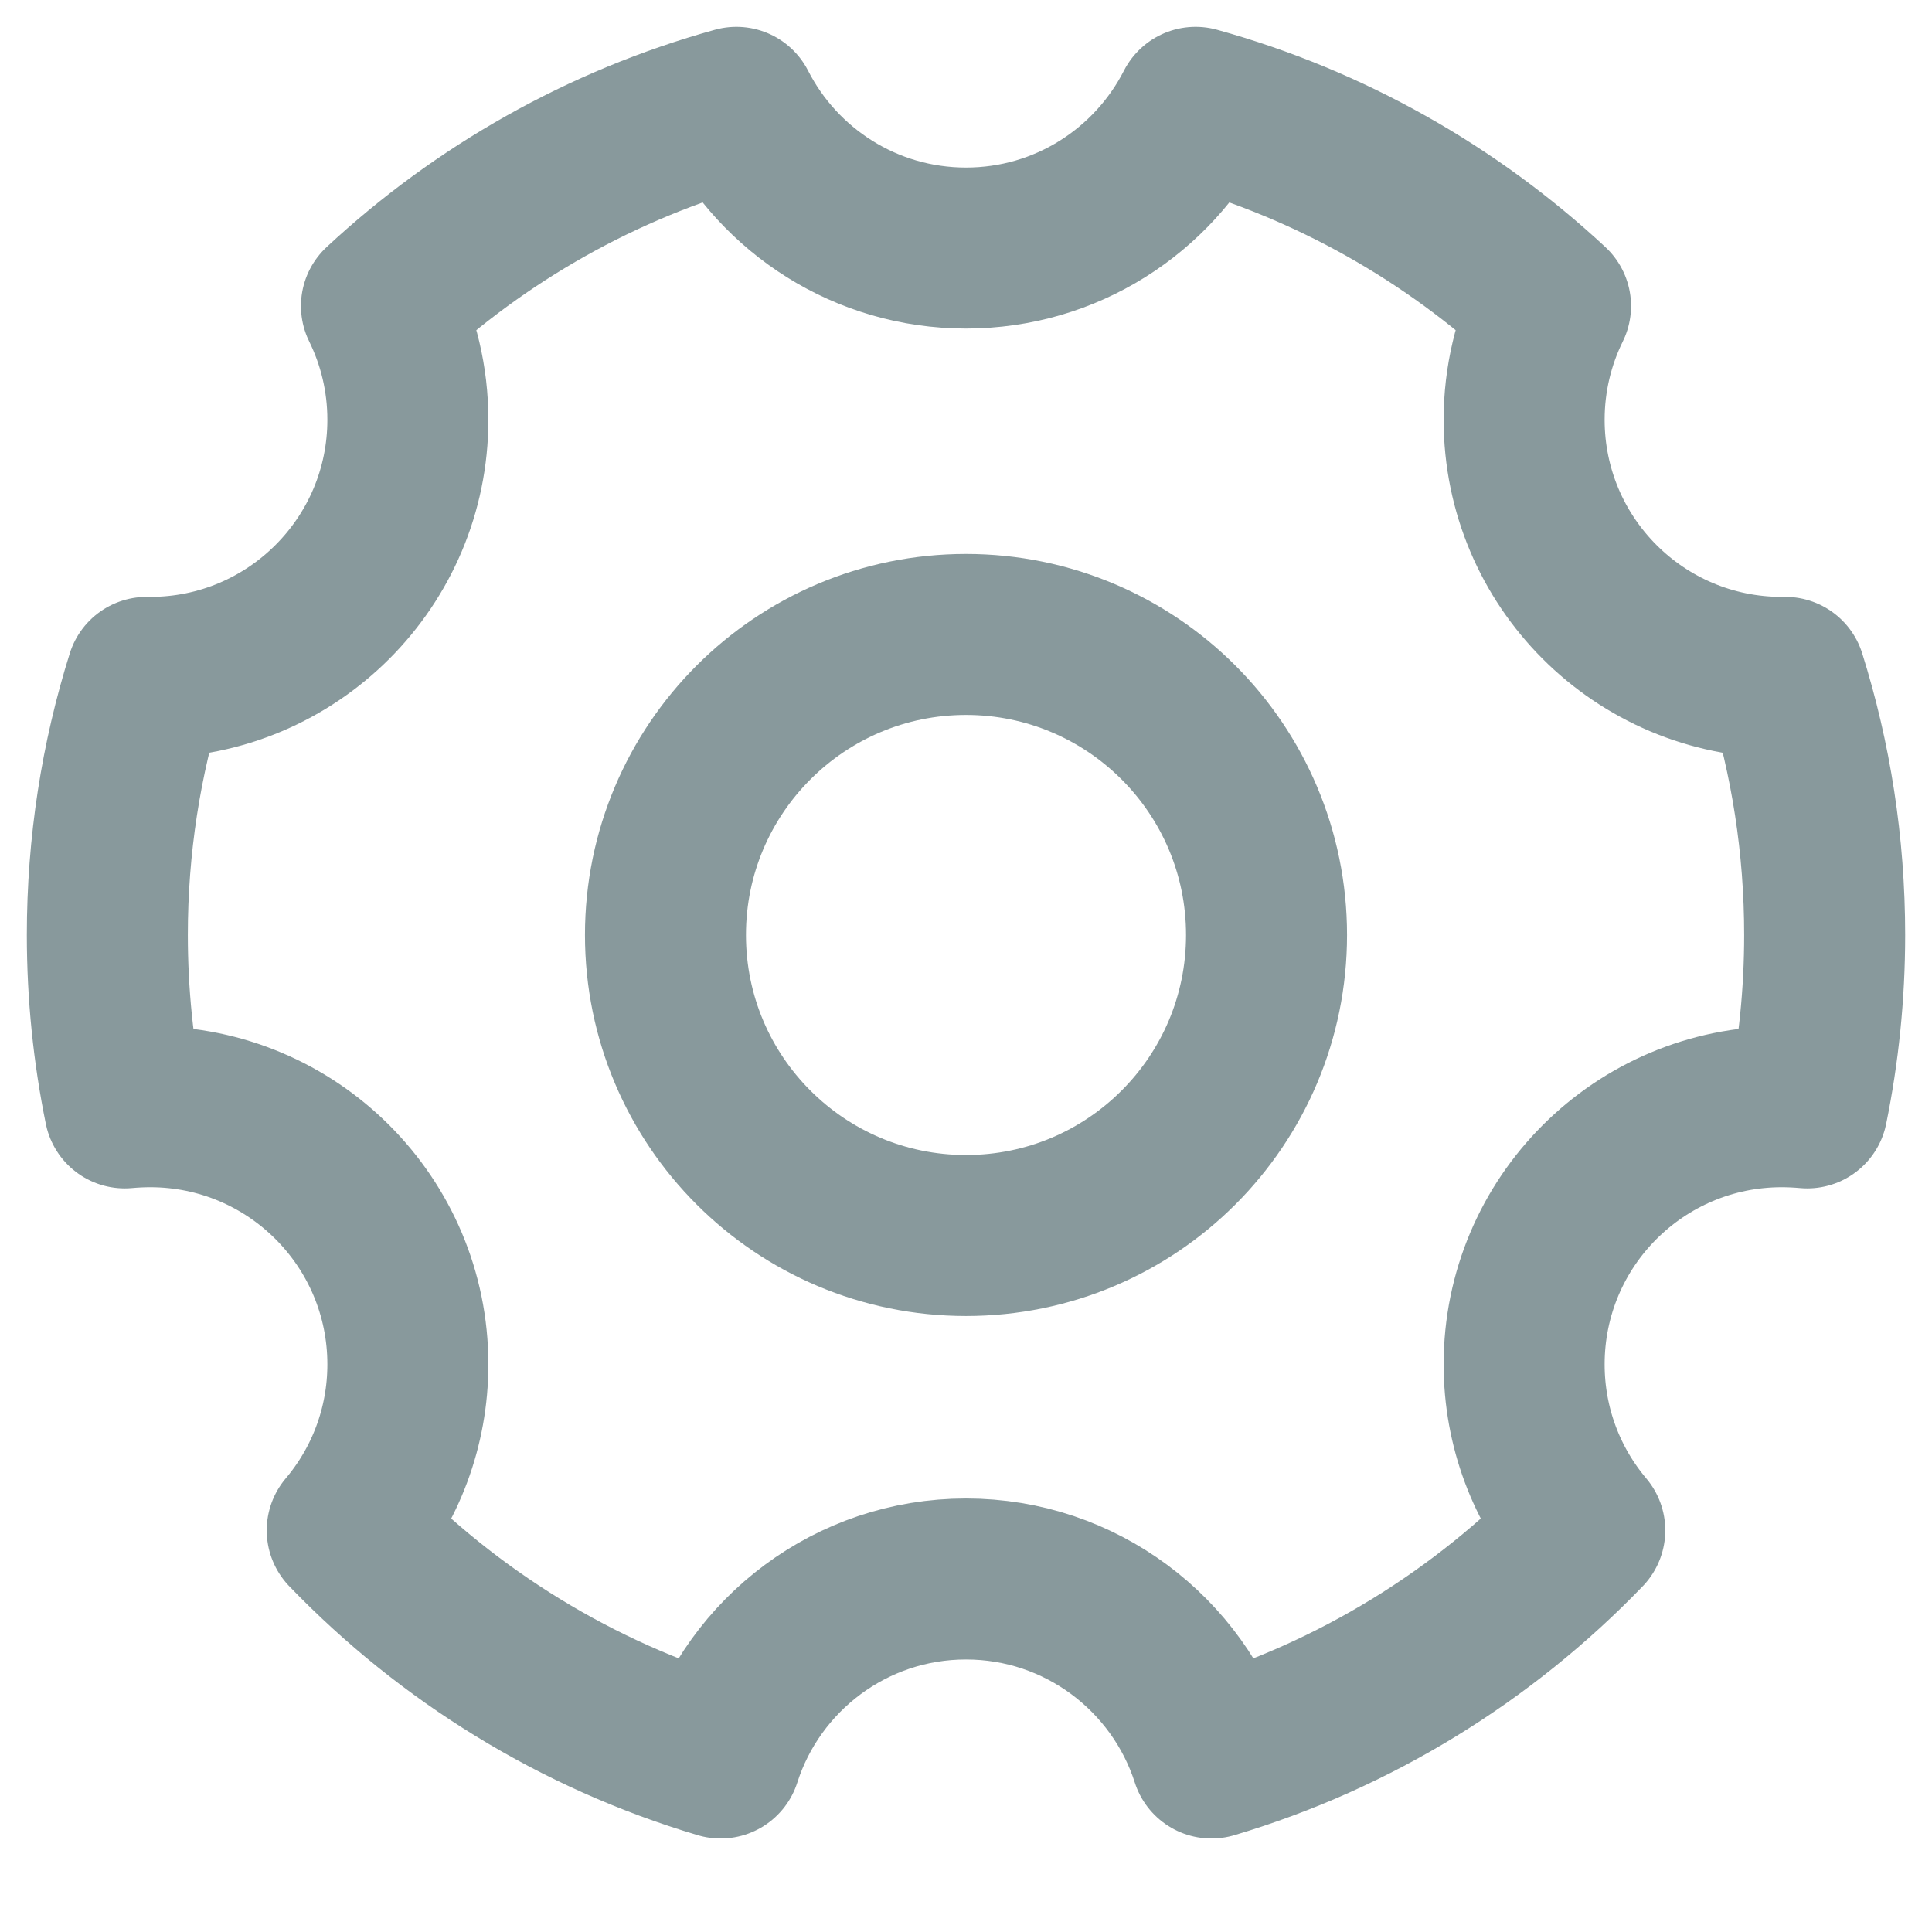 <svg width="18" height="18" viewBox="0 0 18 18" fill="none" xmlns="http://www.w3.org/2000/svg">
<path d="M6.714 16.379C5.373 15.98 4.18 15.239 3.235 14.258C3.588 13.84 3.8 13.3 3.8 12.711C3.8 11.385 2.725 10.311 1.4 10.311C1.32 10.311 1.241 10.315 1.162 10.322C1.056 9.802 1 9.263 1 8.711C1 7.875 1.128 7.068 1.366 6.311C1.378 6.311 1.389 6.311 1.4 6.311C2.725 6.311 3.8 5.236 3.8 3.911C3.8 3.53 3.711 3.17 3.554 2.851C4.479 1.991 5.608 1.347 6.861 1C7.258 1.778 8.067 2.311 9 2.311C9.933 2.311 10.742 1.778 11.139 1C12.392 1.347 13.521 1.991 14.446 2.851C14.289 3.17 14.2 3.53 14.2 3.911C14.2 5.236 15.274 6.311 16.6 6.311C16.611 6.311 16.622 6.311 16.634 6.311C16.872 7.068 17 7.875 17 8.711C17 9.263 16.944 9.802 16.838 10.322C16.759 10.315 16.68 10.311 16.6 10.311C15.274 10.311 14.2 11.385 14.2 12.711C14.2 13.3 14.412 13.84 14.765 14.258C13.82 15.239 12.627 15.98 11.287 16.379C10.977 15.412 10.07 14.711 9 14.711C7.93 14.711 7.023 15.412 6.714 16.379Z" stroke="#88999C" stroke-width="1.5" stroke-linejoin="round"/>
<path d="M9 11.511C10.546 11.511 11.8 10.258 11.8 8.711C11.8 7.165 10.546 5.911 9 5.911C7.454 5.911 6.2 7.165 6.2 8.711C6.2 10.258 7.454 11.511 9 11.511Z" stroke="#88999C" stroke-width="1.5" stroke-linejoin="round"/>
</svg>
